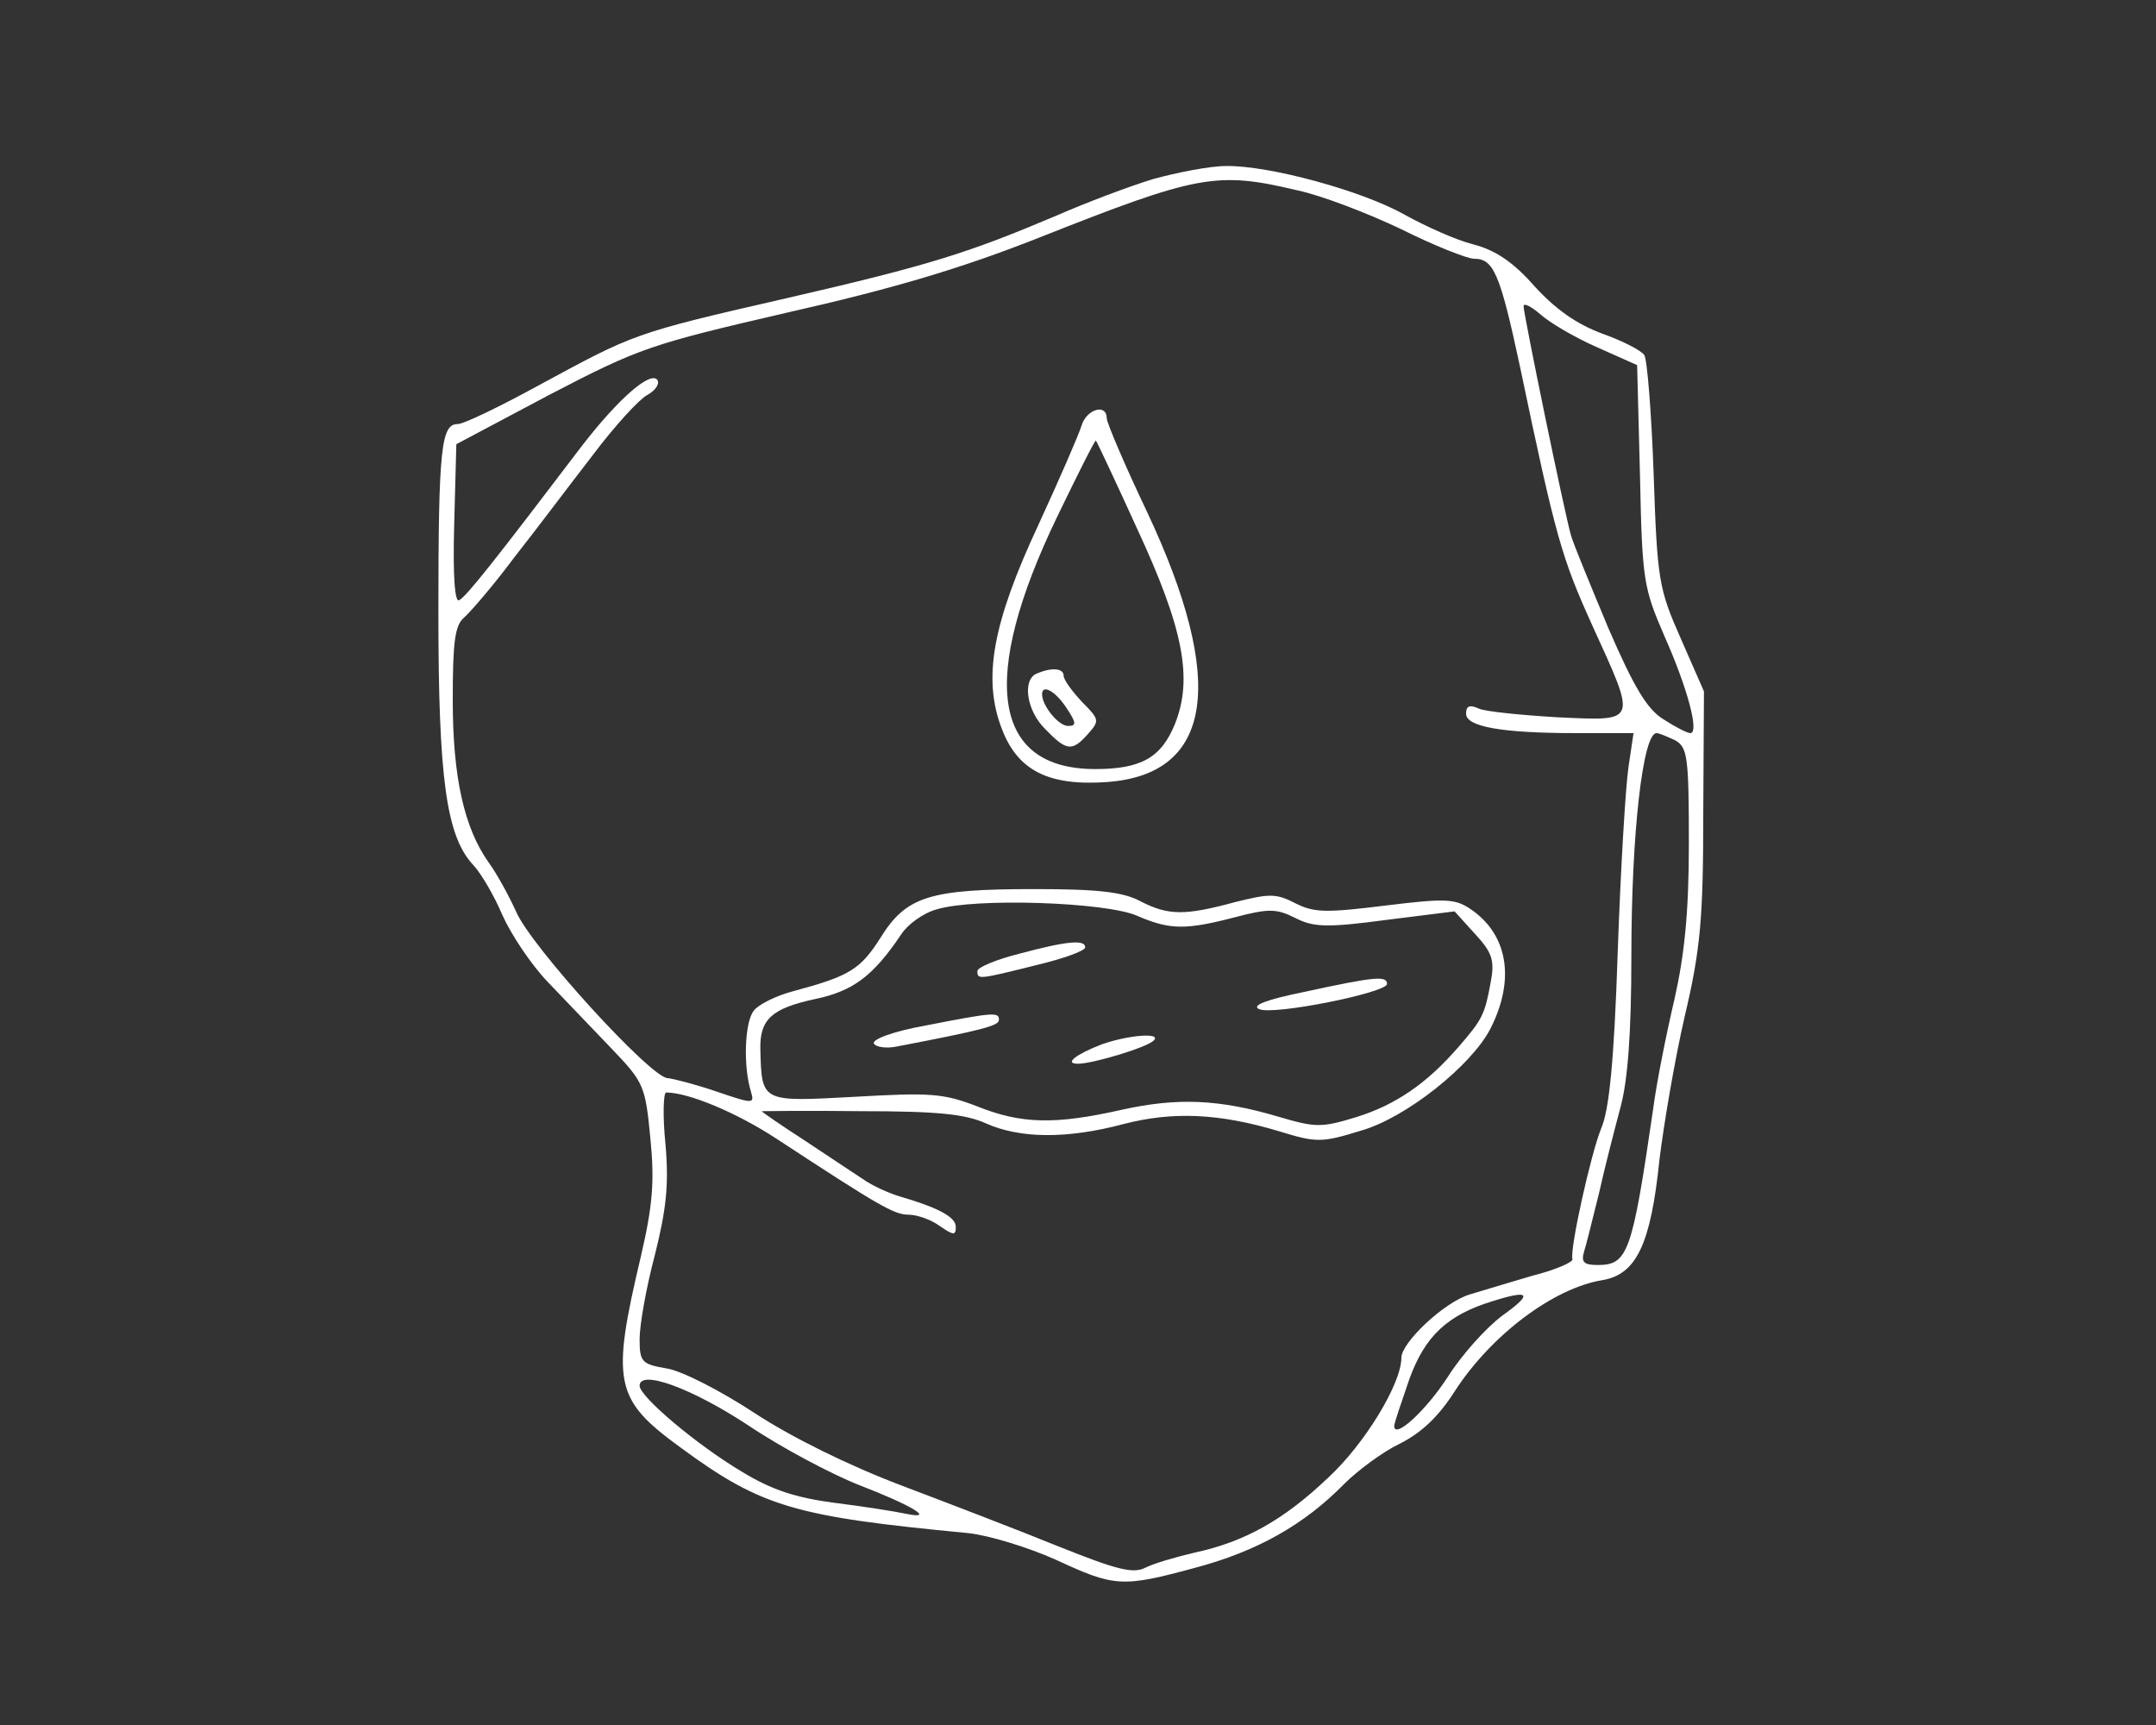 <?xml version="1.0" standalone="no"?>
<!DOCTYPE svg PUBLIC "-//W3C//DTD SVG 20010904//EN"
 "http://www.w3.org/TR/2001/REC-SVG-20010904/DTD/svg10.dtd">
<svg version="1.0" xmlns="http://www.w3.org/2000/svg"
 width="300pt" height="240pt" viewBox="0 0 300 240"
 preserveAspectRatio="xMidYMid meet">

<rect x="0" y="0" width="300" height="240" fill="#333333" stroke="none"/>

<g transform="translate(0,240) scale(0.1,-0.1)"
fill="#ffffff" stroke="none">
<path d="M1605 2151 c-33 -10 -94 -33 -135 -51 -123 -52 -176 -69 -376 -115
-214 -49 -211 -49 -346 -122 -53 -29 -103 -53 -111 -53 -23 0 -27 -32 -27
-262 0 -232 11 -312 49 -352 11 -12 29 -43 40 -69 12 -27 40 -69 63 -93 24
-25 64 -67 90 -94 44 -46 46 -51 53 -124 6 -60 3 -94 -13 -163 -42 -177 -37
-200 55 -267 113 -83 159 -96 400 -119 29 -3 84 -20 122 -37 82 -38 92 -39
195 -11 86 23 151 60 206 116 19 19 54 45 77 56 30 15 54 37 77 73 51 79 138
144 206 155 47 8 67 50 79 167 6 49 21 138 35 199 22 93 26 136 26 281 l1 172
-32 73 c-31 70 -33 82 -38 229 -3 85 -9 160 -13 166 -5 7 -31 20 -59 30 -35
13 -65 34 -94 66 -29 33 -54 50 -85 58 -24 6 -66 25 -95 41 -60 34 -190 69
-249 68 -23 0 -68 -9 -101 -18z m201 -16 c33 -7 98 -32 144 -54 46 -23 92 -41
101 -41 27 0 36 -19 64 -150 50 -239 58 -266 101 -361 62 -136 63 -132 -48
-127 -51 3 -101 8 -110 12 -13 6 -18 4 -18 -7 0 -18 49 -27 154 -27 l79 0 -7
-47 c-4 -27 -11 -142 -15 -258 -5 -152 -12 -220 -23 -245 -14 -34 -44 -168
-40 -182 1 -4 -24 -15 -56 -23 -31 -9 -70 -21 -87 -26 -36 -11 -95 -67 -95
-88 0 -36 -51 -120 -102 -167 -62 -59 -116 -89 -185 -104 -26 -6 -57 -15 -69
-21 -17 -9 -40 -3 -120 29 -54 22 -153 60 -219 85 -74 28 -153 67 -205 101
-47 31 -102 59 -122 62 -35 6 -38 9 -38 41 0 19 9 71 21 116 16 64 20 98 15
155 -4 39 -3 72 1 72 31 0 98 -28 153 -64 142 -93 164 -106 184 -106 12 0 32
-7 44 -16 19 -13 22 -13 22 -1 0 14 -25 27 -80 43 -13 4 -36 14 -50 24 -14 9
-51 34 -83 55 -31 20 -57 38 -57 39 0 0 62 1 138 0 107 0 145 -4 174 -17 47
-21 112 -22 191 -1 69 18 134 15 217 -10 52 -16 59 -16 114 1 63 18 154 91
180 142 35 69 24 132 -29 167 -21 14 -36 14 -118 4 -81 -10 -98 -10 -124 3
-27 14 -36 14 -84 2 -70 -19 -93 -19 -132 1 -24 13 -59 17 -147 17 -147 0
-179 -10 -215 -68 -28 -44 -43 -53 -121 -74 -23 -6 -48 -18 -55 -27 -13 -16
-15 -78 -4 -113 5 -17 3 -17 -47 0 -29 10 -60 18 -69 19 -23 0 -191 184 -211
232 -10 22 -27 53 -38 68 -34 48 -50 118 -50 226 0 82 3 104 16 115 9 8 41 45
70 84 30 38 78 102 109 142 30 40 64 77 75 83 11 6 18 15 15 21 -9 14 -54 -25
-105 -91 -120 -158 -161 -210 -171 -215 -6 -4 -9 32 -7 105 l3 112 130 69
c125 65 140 70 330 114 146 33 241 61 350 104 222 88 248 93 361 66z m416
-218 l56 -25 4 -154 c3 -146 5 -156 34 -223 32 -72 49 -135 36 -135 -4 0 -20
8 -37 19 -23 14 -41 44 -77 127 -25 60 -49 118 -52 129 -9 31 -66 308 -66 319
0 5 10 0 23 -11 12 -11 47 -32 79 -46z m109 -547 c17 -10 19 -22 19 -143 0
-96 -6 -155 -20 -217 -11 -47 -25 -116 -30 -155 -29 -199 -35 -215 -77 -215
-19 0 -23 4 -19 18 3 9 12 46 21 82 8 36 22 90 30 120 10 37 15 103 15 210 0
171 16 310 35 310 4 0 15 -5 26 -10z m-749 -244 c46 -20 68 -20 137 -2 46 12
57 12 83 -1 25 -13 44 -14 126 -3 l96 12 29 -32 c24 -26 27 -37 21 -68 -8 -43
-11 -50 -44 -88 -45 -52 -88 -81 -142 -98 -49 -15 -57 -15 -108 0 -84 25 -142
27 -219 10 -93 -21 -140 -20 -202 5 -47 18 -65 19 -170 13 -130 -7 -129 -8
-131 66 -1 42 16 57 76 70 53 11 81 32 120 90 9 14 31 30 50 35 54 16 234 10
278 -9z m509 -556 c-23 -17 -57 -55 -76 -85 -31 -48 -75 -88 -75 -69 0 4 10
33 21 65 22 61 54 90 117 109 51 16 55 10 13 -20z m-1050 -153 c46 -31 116
-68 154 -83 75 -29 108 -49 65 -40 -14 3 -58 10 -98 15 -54 7 -88 18 -129 43
-64 38 -143 105 -143 120 0 23 72 -3 151 -55z"/>
<path d="M1505 1808 c-4 -13 -31 -75 -60 -138 -64 -137 -78 -214 -51 -284 22
-58 65 -80 147 -74 147 11 166 140 55 376 -31 65 -56 124 -56 130 0 21 -28 13
-35 -10z m77 -143 c65 -140 78 -209 53 -272 -19 -47 -47 -63 -111 -63 -143 0
-162 125 -53 351 29 60 53 108 54 106 1 -1 27 -56 57 -122z"/>
<path d="M1443 1463 c-21 -8 -15 -52 12 -78 29 -30 37 -31 59 -6 16 18 16 20
-8 44 -14 15 -26 31 -26 37 0 10 -16 12 -37 3z m41 -48 c14 -21 14 -25 2 -25
-13 0 -36 28 -36 44 0 15 19 4 34 -19z"/>
<path d="M1418 1073 c-32 -8 -58 -19 -58 -24 0 -12 1 -12 81 8 38 9 69 20 69
25 0 11 -25 9 -92 -9z"/>
<path d="M1815 1020 c-54 -11 -74 -19 -63 -24 20 -9 178 23 178 35 0 12 -18
10 -115 -11z"/>
<path d="M1287 973 c-44 -8 -74 -19 -71 -25 3 -5 18 -7 32 -4 120 23 142 29
142 37 0 11 -6 11 -103 -8z"/>
<path d="M1533 947 c-36 -14 -53 -27 -33 -27 20 0 94 22 105 32 13 12 -35 8
-72 -5z"/>
</g>
</svg>
